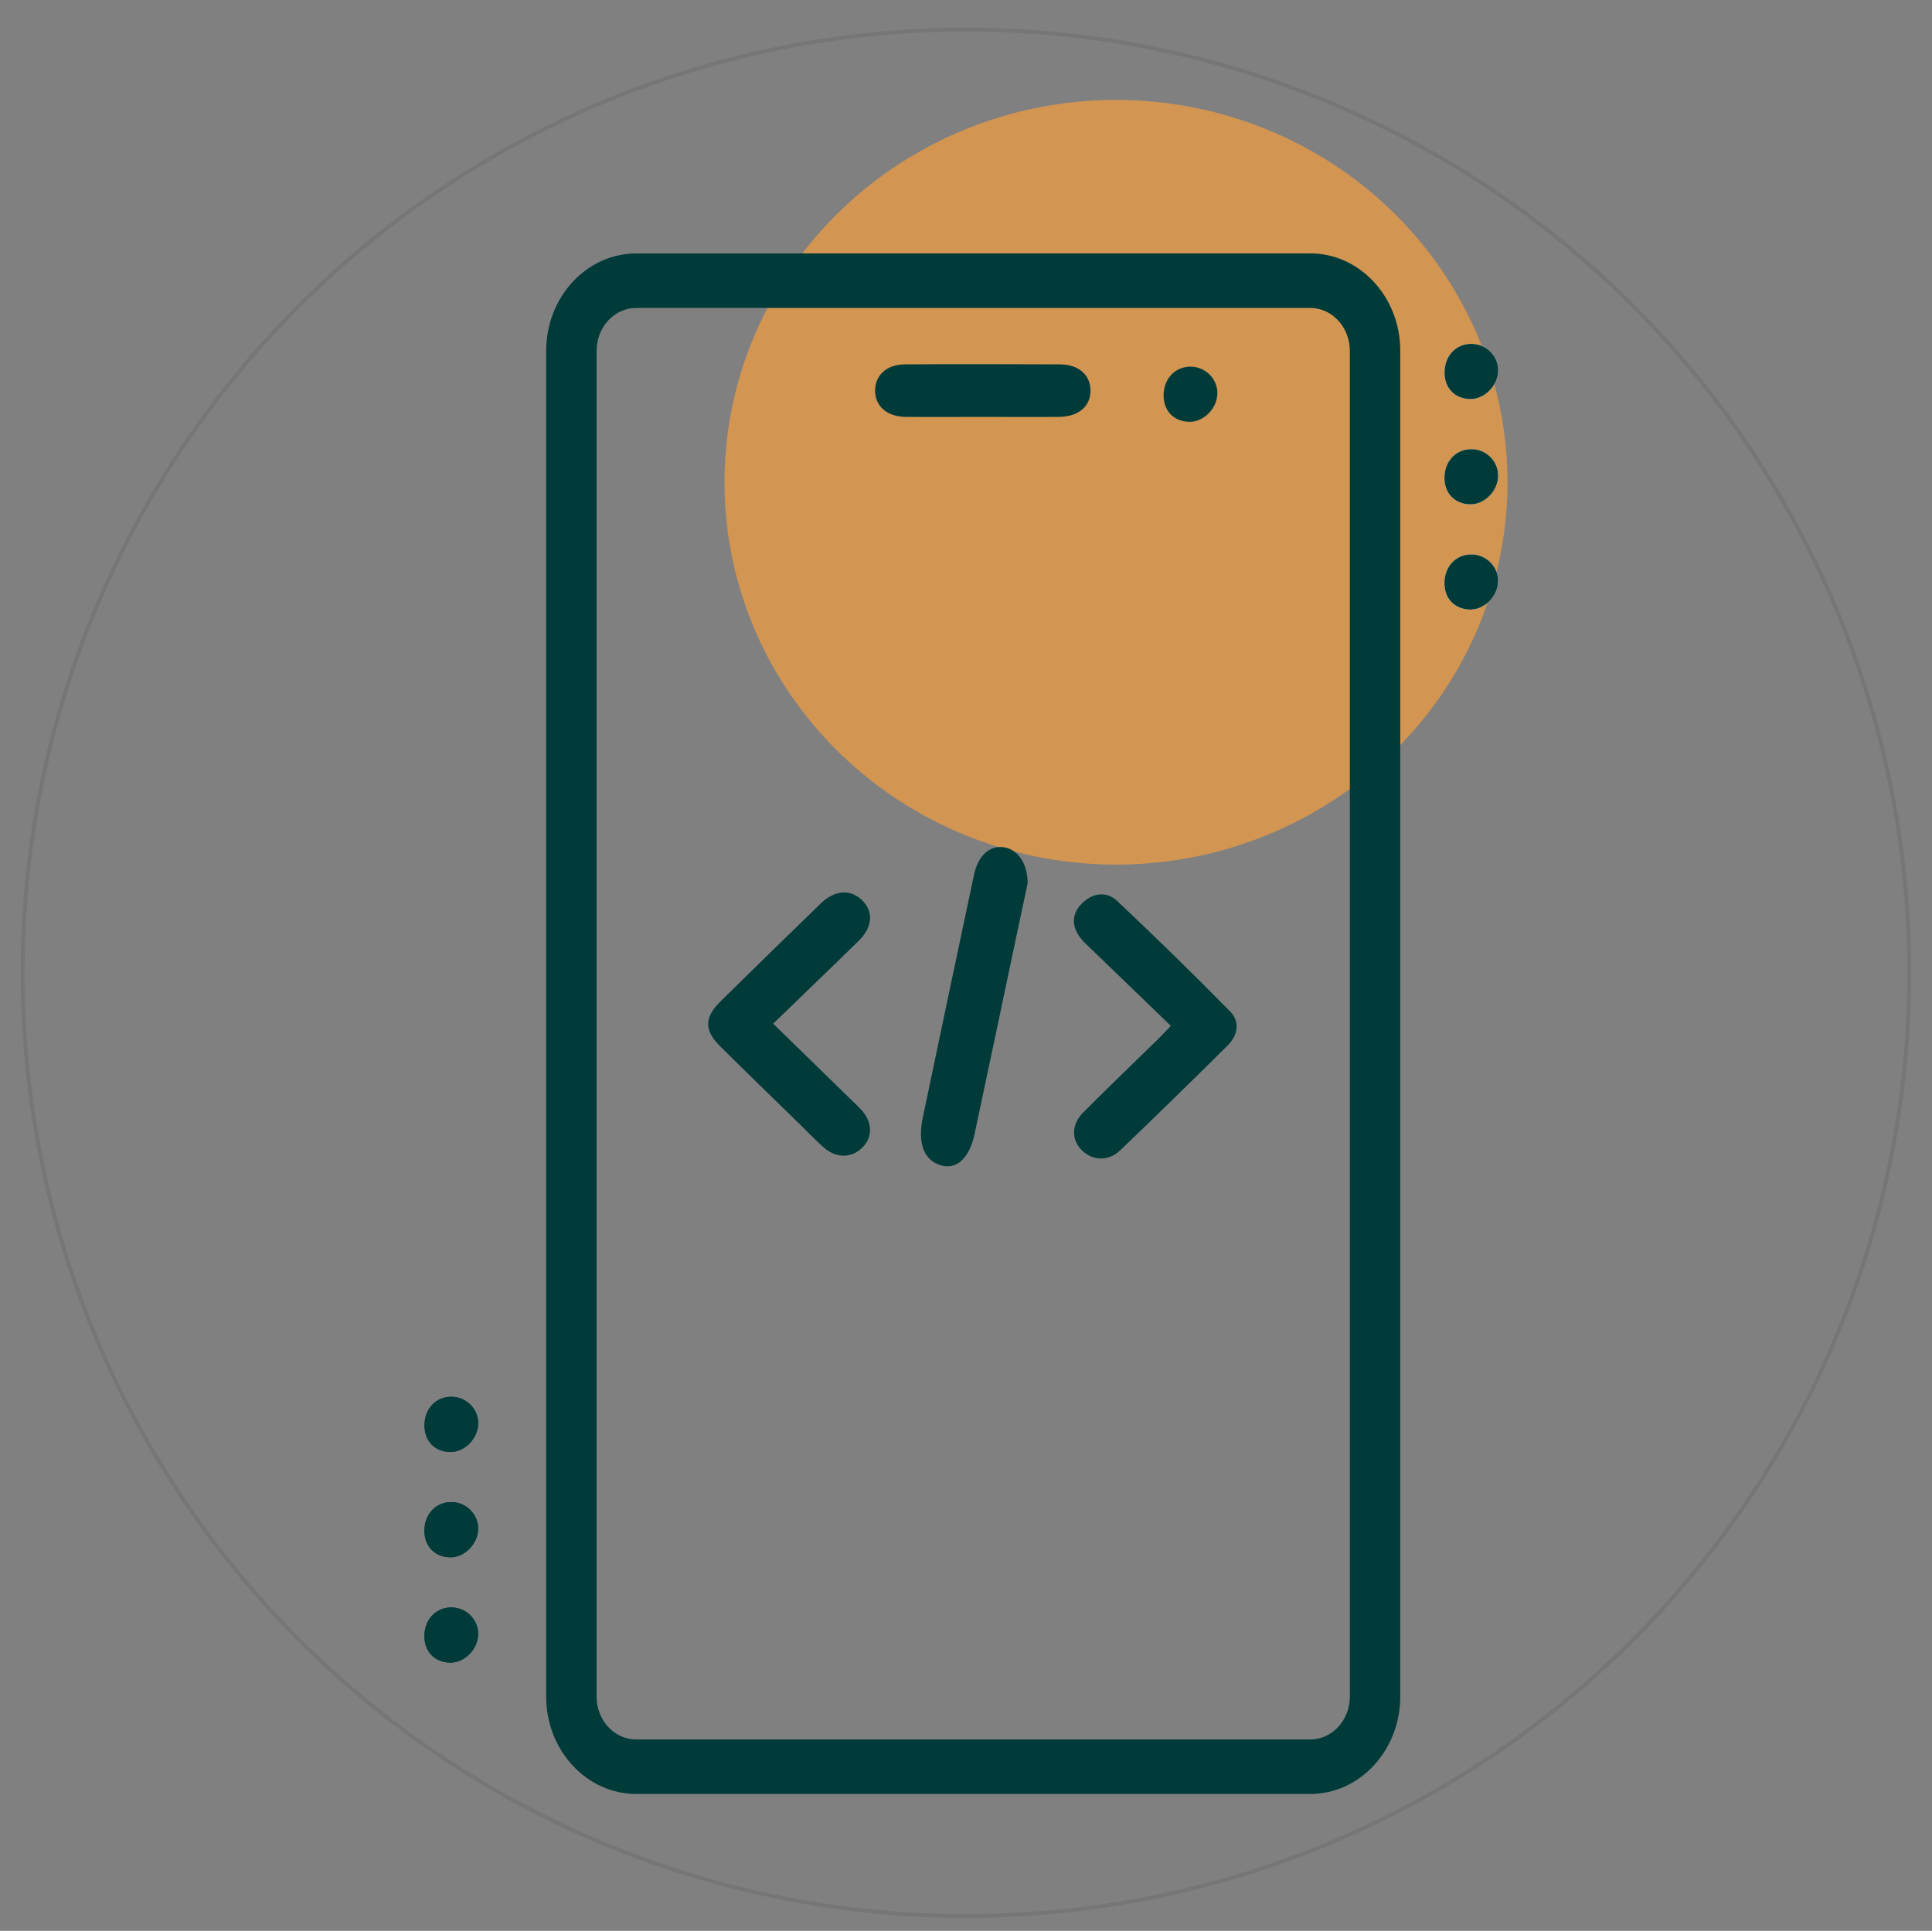 <?xml version="1.0" encoding="UTF-8"?>
<svg id="Layer_2" data-name="Layer 2" xmlns="http://www.w3.org/2000/svg" viewBox="0 0 250.23 250.11">
  <rect x="0" y="0" width="250.23" height="250.11" fill="#808080" stroke="none"/>
  <defs>
    <style>
      .cls-1 {
        fill: #fff;
      }

      .cls-2 {
        fill: none;
        opacity: .08;
        stroke: #000;
        stroke-miterlimit: 10;
        stroke-width: .5px;
      }

      .cls-3 {
        fill: #fc9f3a;
        opacity: .66;
      }

      .cls-4 {
        fill: #003b3a;
      }
    </style>
  </defs>
  <g>
    <path class="cls-4" d="m58.52,180.93c-2.04-.03-3.55,1.54-3.54,3.72,0,2.01,1.34,3.39,3.31,3.43,1.9.04,3.65-1.76,3.65-3.74,0-1.84-1.54-3.38-3.42-3.41Z"/>
    <path class="cls-4" d="m54.97,198.29c0,2.01,1.33,3.39,3.31,3.43,1.9.04,3.65-1.75,3.65-3.73,0-1.84-1.54-3.38-3.41-3.42-2.04-.04-3.55,1.54-3.55,3.72Z"/>
    <path class="cls-4" d="m54.97,211.84c-.04,2.04,1.22,3.42,3.21,3.52,1.9.1,3.69-1.64,3.75-3.63.06-1.84-1.44-3.42-3.31-3.51-2.03-.1-3.61,1.46-3.65,3.62Z"/>
    <path class="cls-4" d="m58.52,180.93c1.88.03,3.42,1.57,3.42,3.41,0,1.98-1.75,3.78-3.65,3.74-1.98-.04-3.31-1.42-3.31-3.43,0-2.18,1.5-3.76,3.54-3.72Z"/>
    <path class="cls-4" d="m54.97,198.29c0-2.18,1.51-3.75,3.55-3.72,1.88.03,3.41,1.57,3.41,3.42,0,1.98-1.76,3.78-3.65,3.73-1.98-.04-3.31-1.43-3.31-3.43Z"/>
    <path class="cls-4" d="m54.97,211.84c.04-2.16,1.61-3.72,3.65-3.62,1.87.09,3.37,1.67,3.31,3.51-.06,1.99-1.86,3.73-3.75,3.63-1.99-.11-3.25-1.49-3.21-3.52Z"/>
    <g>
      <ellipse class="cls-3" cx="144.54" cy="62.47" rx="50.71" ry="49.53"/>
      <path class="cls-4" d="m100.14,132.6c3.43,3.35,6.66,6.5,9.89,9.65.57.55,1.16,1.08,1.67,1.68,1.35,1.59,1.3,3.48-.08,4.79-1.38,1.31-3.31,1.32-4.9-.06-1.08-.94-2.07-1.99-3.1-3-3.44-3.36-6.9-6.71-10.32-10.1-2.12-2.1-2.11-3.75.03-5.86,4.3-4.23,8.62-8.45,12.95-12.65,1.84-1.78,3.86-1.91,5.37-.44,1.51,1.47,1.39,3.46-.43,5.25-3.58,3.52-7.22,7-11.08,10.74Z"/>
      <path class="cls-4" d="m151.64,132.88c-3.6-3.48-7.01-6.77-10.42-10.06-.46-.45-.96-.88-1.34-1.4-1.13-1.54-1.07-3.11.3-4.44,1.36-1.33,3.14-1.57,4.52-.27,4.97,4.68,9.85,9.45,14.63,14.31,1.33,1.36.97,3.12-.35,4.43-4.59,4.55-9.21,9.08-13.89,13.55-1.52,1.45-3.52,1.37-4.9.07-1.43-1.35-1.48-3.37.08-4.94,3.19-3.21,6.46-6.34,9.7-9.51.5-.49.98-1.01,1.68-1.74Z"/>
      <path class="cls-4" d="m133.11,114.37c-.48,2.27-1.07,5.02-1.65,7.76-1.74,8.25-3.47,16.5-5.23,24.74-.68,3.18-2.32,4.67-4.37,4.08-2.18-.63-3.04-2.84-2.34-6.18,2.2-10.5,4.4-21,6.64-31.49.54-2.53,2.09-3.83,3.92-3.52,1.72.29,3,2.03,3.02,4.61Z"/>
      <path class="cls-4" d="m169.7,32.83h-87.3c-6.43,0-11.66,5.66-11.66,12.61v174.33c0,6.95,5.23,12.61,11.66,12.61h87.3c6.43,0,11.66-5.66,11.66-12.61V45.43c0-6.95-5.23-12.61-11.66-12.61Zm5.13,186.94c0,3.06-2.3,5.55-5.13,5.55h-87.3c-2.83,0-5.13-2.49-5.13-5.55V45.44c0-3.06,2.3-5.55,5.13-5.55h87.3c2.83,0,5.13,2.49,5.13,5.55,0,0,0,174.33,0,174.33Z"/>
      <path class="cls-4" d="m127.12,54c-3.27,0-6.55.03-9.82,0-2.41-.03-3.93-1.36-3.96-3.36-.03-2.01,1.49-3.43,3.87-3.44,6.69-.04,13.38-.03,20.07,0,2.42.01,3.93,1.35,3.96,3.35.03,2.07-1.54,3.43-4.09,3.45-3.35.03-6.69,0-10.04,0Z"/>
      <path class="cls-1" d="m190.63,44.54c-2.04-.03-3.55,1.54-3.54,3.72,0,2.01,1.34,3.39,3.31,3.43,1.9.04,3.65-1.76,3.65-3.74,0-1.84-1.54-3.38-3.42-3.41Z"/>
      <path class="cls-1" d="m187.08,61.9c0,2.01,1.33,3.39,3.31,3.43,1.9.04,3.65-1.75,3.65-3.73,0-1.84-1.54-3.38-3.41-3.42-2.04-.04-3.55,1.54-3.55,3.72Z"/>
      <path class="cls-1" d="m187.08,75.44c-.04,2.04,1.22,3.42,3.21,3.52,1.9.1,3.69-1.64,3.75-3.63.06-1.84-1.44-3.42-3.31-3.51-2.03-.1-3.61,1.46-3.65,3.62Z"/>
      <path class="cls-4" d="m190.63,44.54c1.88.03,3.42,1.57,3.42,3.41,0,1.98-1.75,3.78-3.65,3.74-1.98-.04-3.31-1.42-3.31-3.43,0-2.18,1.5-3.76,3.54-3.72Z"/>
      <path class="cls-4" d="m187.08,61.9c0-2.18,1.51-3.75,3.55-3.72,1.88.03,3.41,1.57,3.41,3.42,0,1.98-1.76,3.78-3.65,3.73-1.98-.04-3.31-1.43-3.31-3.43Z"/>
      <path class="cls-4" d="m187.08,75.44c.04-2.16,1.61-3.72,3.65-3.62,1.87.09,3.37,1.67,3.31,3.51-.06,1.99-1.86,3.73-3.75,3.63-1.99-.11-3.25-1.49-3.21-3.52Z"/>
      <path class="cls-4" d="m150.71,51.12c.04-2.16,1.61-3.72,3.65-3.62,1.87.09,3.37,1.67,3.31,3.51-.06,1.99-1.86,3.73-3.75,3.63-1.99-.11-3.25-1.49-3.21-3.52Z"/>
    </g>
  </g>
  <circle class="cls-2" cx="125.11" cy="126.01" r="122.18"/>
</svg>